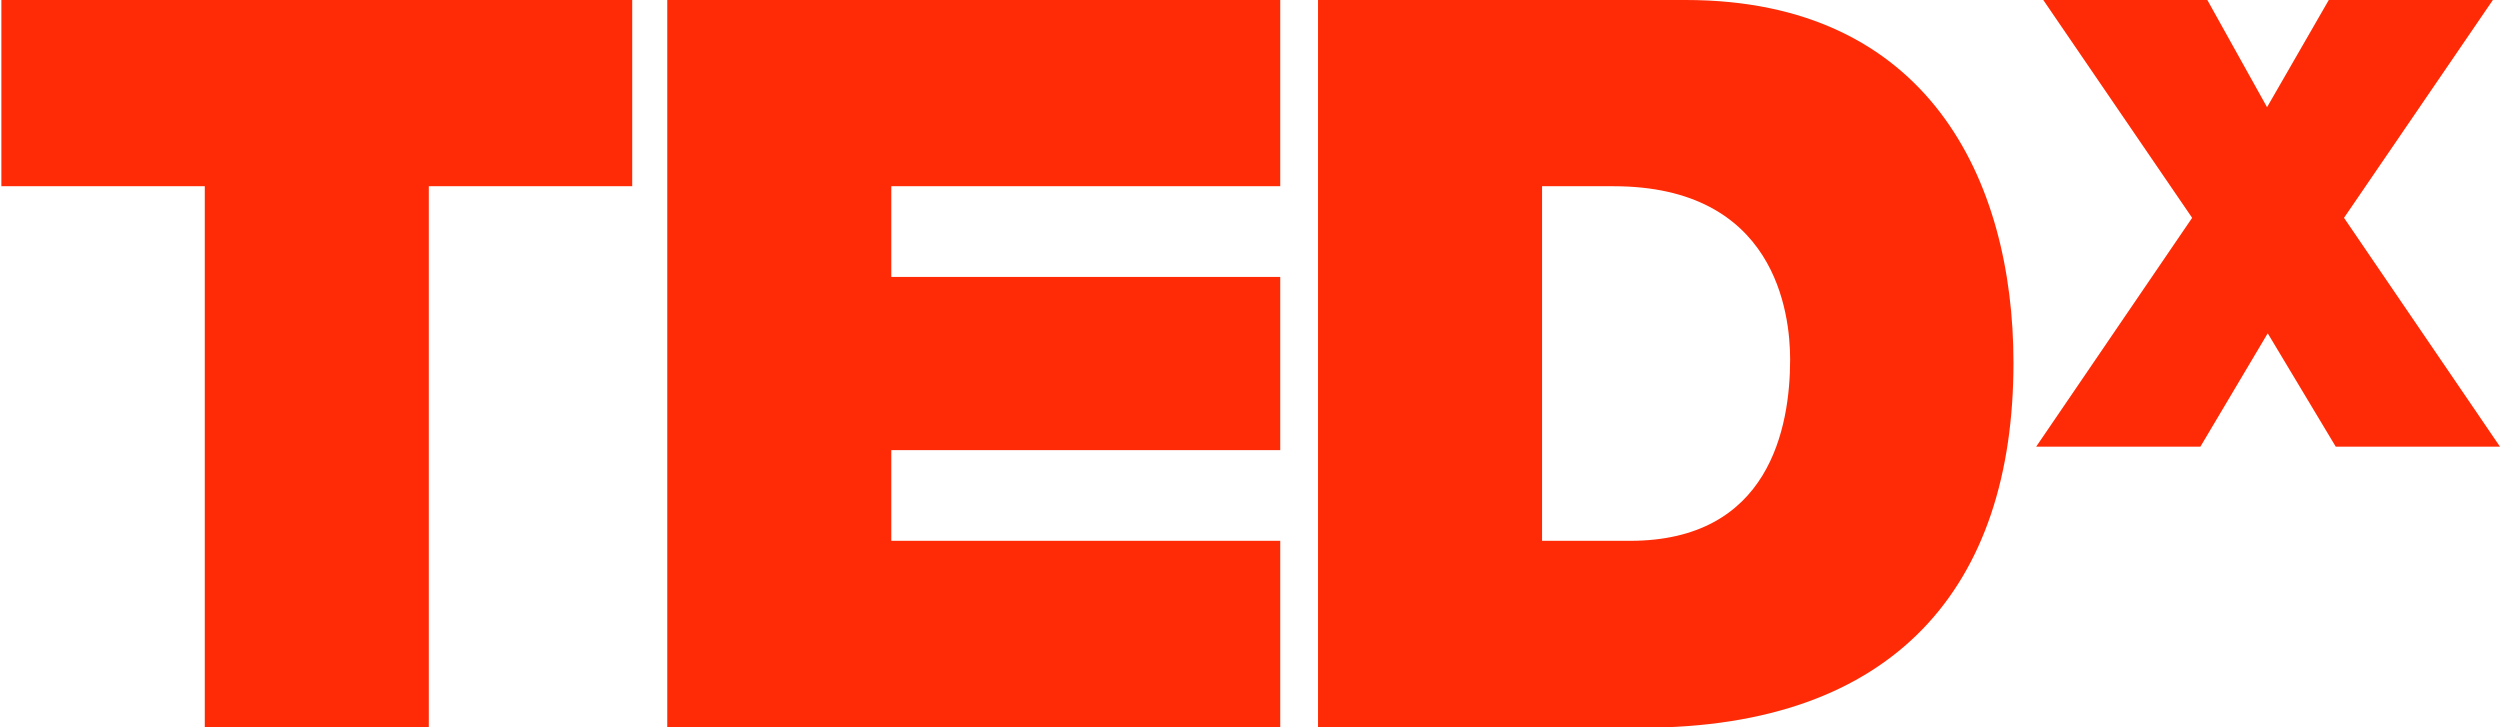 <?xml version="1.0" encoding="utf-8"?>
<!-- Generator: Adobe Illustrator 21.1.0, SVG Export Plug-In . SVG Version: 6.00 Build 0)  -->
<svg version="1.1" id="Layer_1" xmlns="http://www.w3.org/2000/svg" xmlns:xlink="http://www.w3.org/1999/xlink" x="0px" y="0px"
	 viewBox="0 0 363.8 105.8" style="enable-background:new 0 0 363.8 105.8;" xml:space="preserve">
<style type="text/css">
	.st0{display:none;}
	.st1{fill:#FF2B06;}
</style>
<rect class="st0" width="363.8" height="105.9"/>
<g>
	<g>
		<path class="st1" d="M29.8,27.1H0.2V0H92v27.1H62.4v78.7H29.8V27.1z"/>
		<path class="st1" d="M97.1,0h89.2v27.1h-56.6v13.2h56.6v25.2h-56.6v13.2h56.6v27.1H97.1V0z"/>
		<path class="st1" d="M191.8,0h53.5C280.5,0,293,26.1,293,52.8c0,32.5-17.2,53.1-54.1,53.1h-47.1V0z M224.4,78.7h12.8
			c20.3,0,23.3-16.5,23.3-26.4c0-6.7-2.1-25.2-25.7-25.2h-10.4V78.7z"/>
	</g>
	<g>
		<g>
			<path class="st1" d="M339.9,65l-9.9-16.5L320.2,65h-23.9L319,31.7L297.2-0.2h23.9l8.8,15.8L339-0.2h23.9l-21.8,31.9L363.8,65
				H339.9z"/>
		</g>
	</g>
</g>
</svg>
